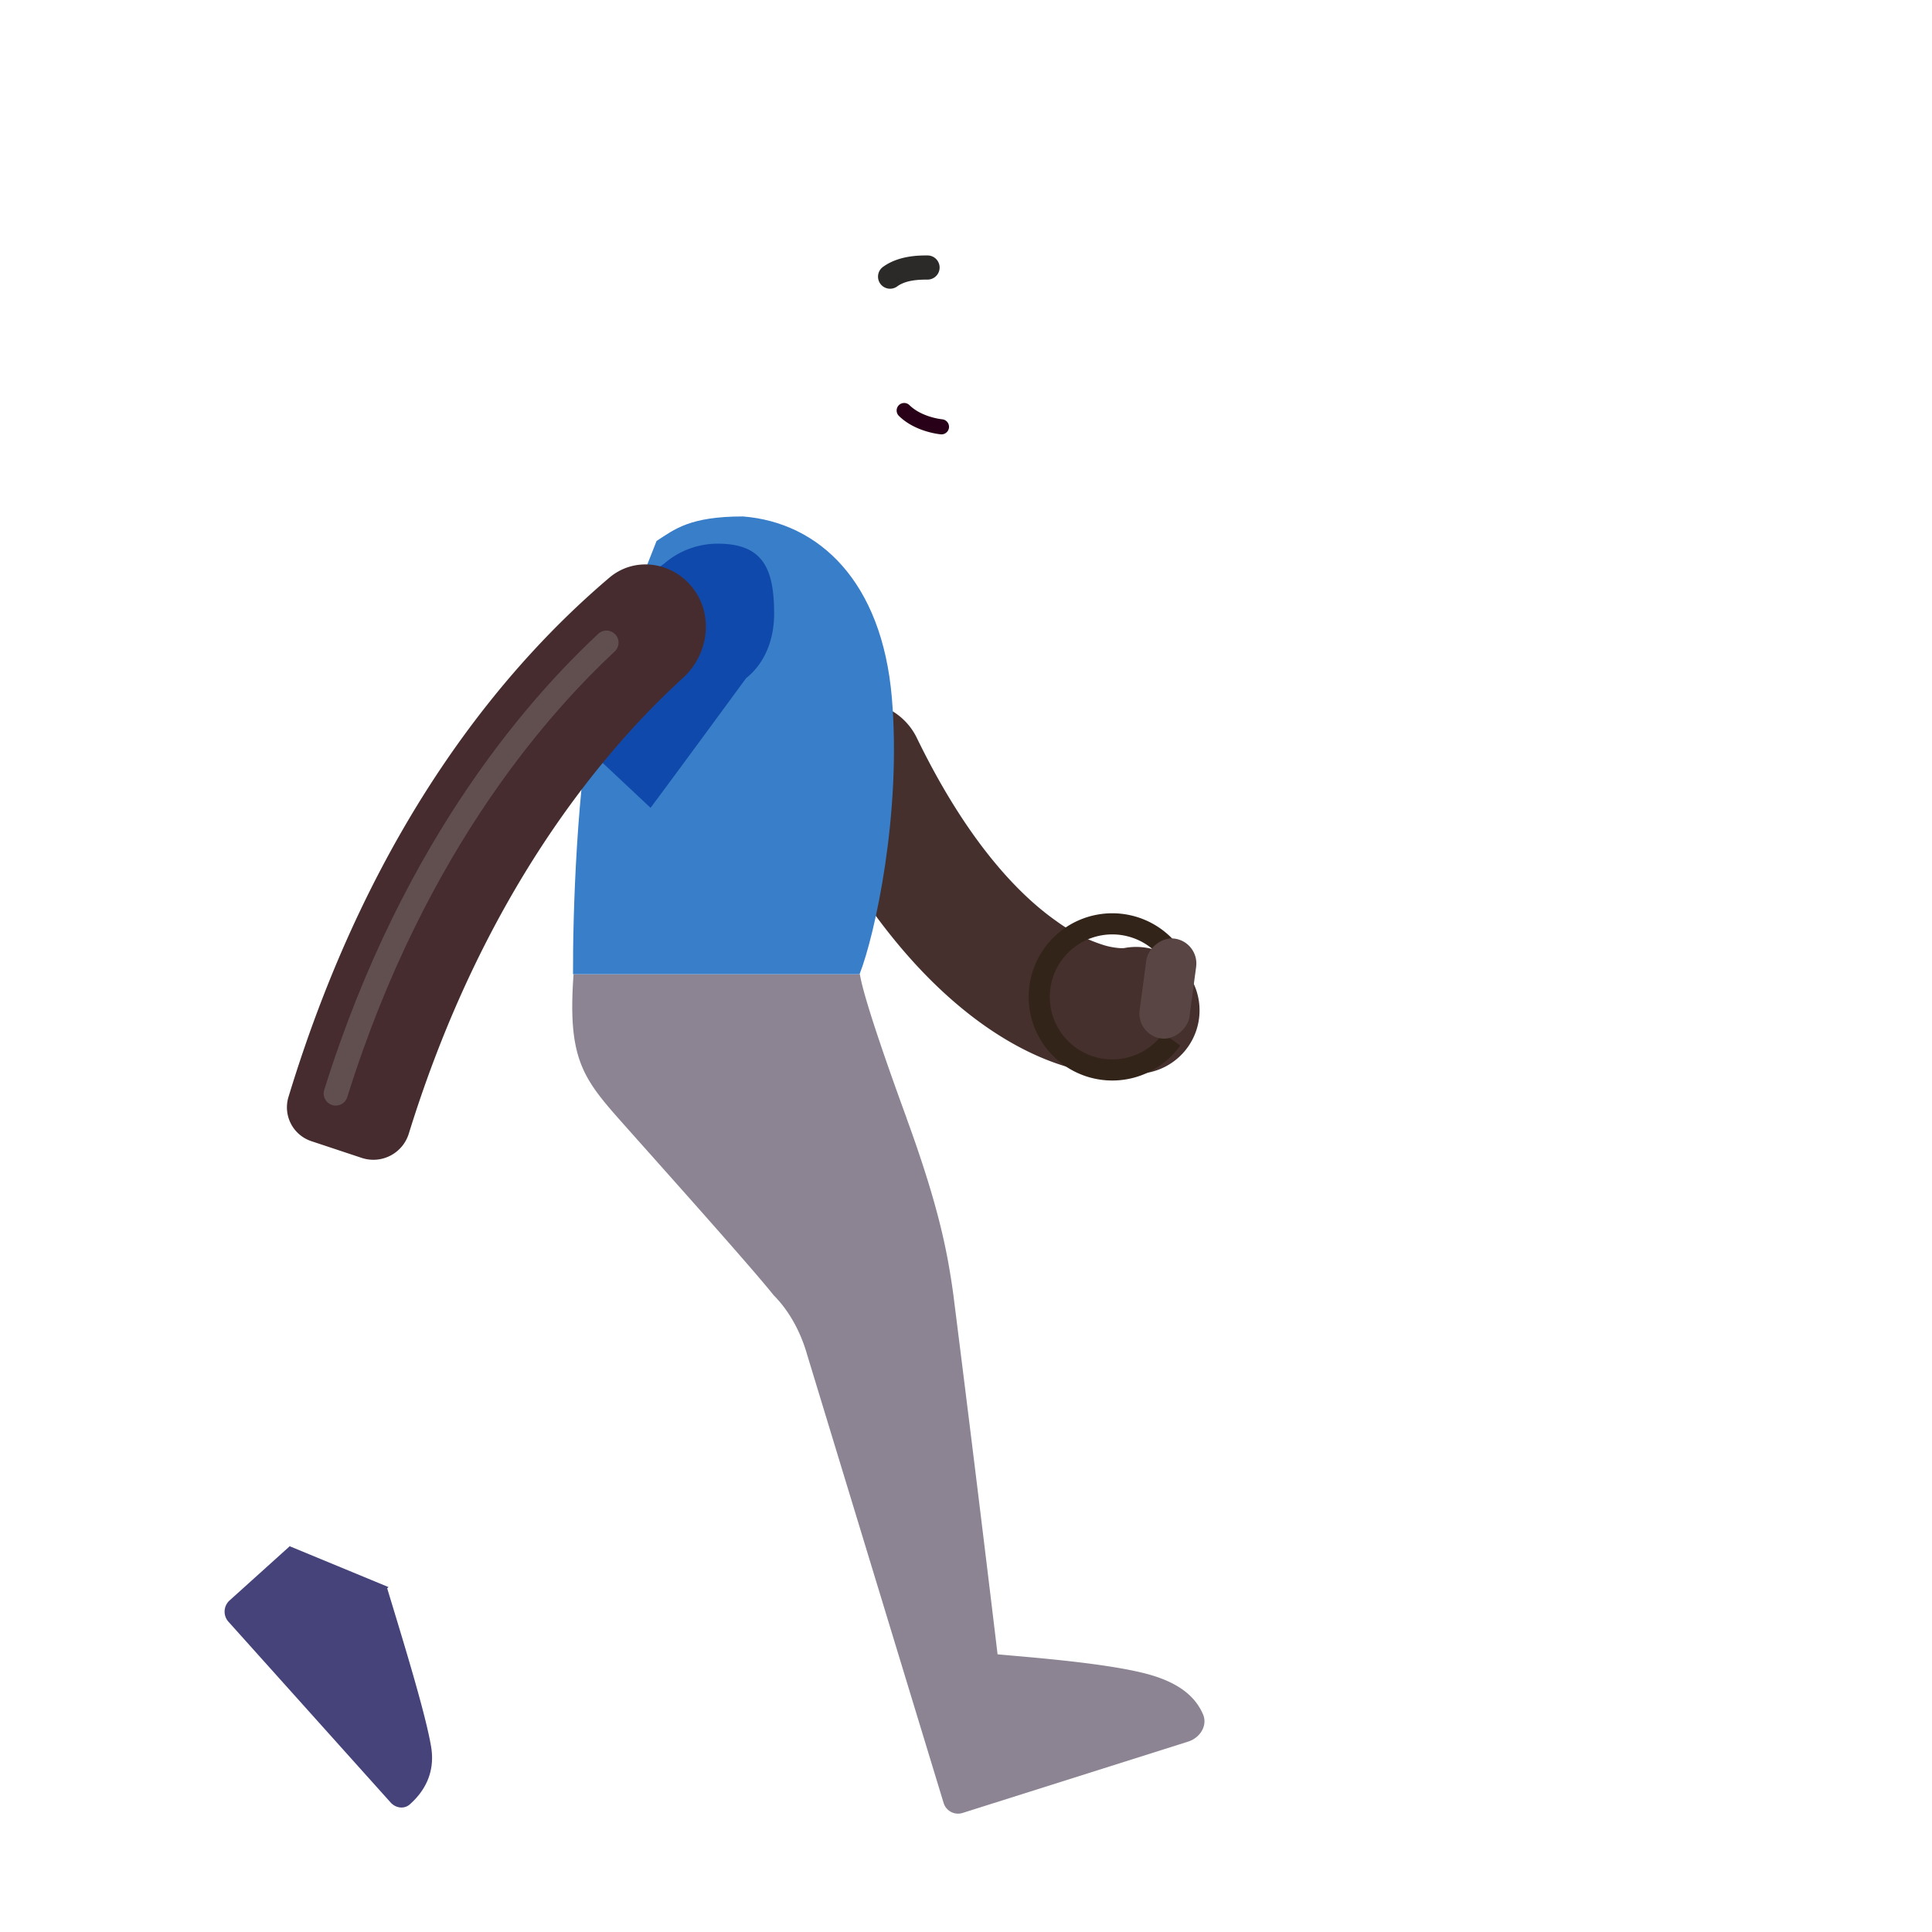 <svg xmlns="http://www.w3.org/2000/svg" width="3em" height="3em" viewBox="0 0 32 32"><g fill="none"><g filter="url(#)"><path fill="#45302D" fill-rule="evenodd" d="M13.781 11.735a1.05 1.05 0 0 0-.485 1.404c1.832 3.77 4.236 4.912 5.72 4.627a1.05 1.05 0 1 0-.396-2.063s-.026.004-.082 0a1.2 1.2 0 0 1-.24-.044a2.7 2.7 0 0 1-.803-.404c-.65-.457-1.494-1.354-2.31-3.034a1.05 1.05 0 0 0-1.404-.486" clip-rule="evenodd"/><path fill="url(#)" fill-rule="evenodd" d="M13.781 11.735a1.05 1.05 0 0 0-.485 1.404c1.832 3.77 4.236 4.912 5.72 4.627a1.05 1.05 0 1 0-.396-2.063s-.026.004-.082 0a1.2 1.2 0 0 1-.24-.044a2.7 2.7 0 0 1-.803-.404c-.65-.457-1.494-1.354-2.31-3.034a1.05 1.05 0 0 0-1.404-.486" clip-rule="evenodd"/><path fill="url(#)" fill-rule="evenodd" d="M13.781 11.735a1.05 1.05 0 0 0-.485 1.404c1.832 3.77 4.236 4.912 5.72 4.627a1.05 1.05 0 1 0-.396-2.063s-.026.004-.082 0a1.2 1.2 0 0 1-.24-.044a2.7 2.7 0 0 1-.803-.404c-.65-.457-1.494-1.354-2.31-3.034a1.05 1.05 0 0 0-1.404-.486" clip-rule="evenodd"/></g><path stroke="#33241A" stroke-width=".35" d="M19.508 15.976a1.21 1.21 0 1 0-.101 1.24"/><g filter="url(#)"><path stroke="url(#)" stroke-width=".1" d="M19.523 16.006a1.211 1.211 0 1 0-.117 1.212"/></g><g filter="url(#)"><path fill="url(#)" fill-rule="evenodd" d="M19.33 17.769a.45.45 0 0 0-.1.629l7.773 10.695a.45.45 0 0 0 .728-.53l-7.773-10.695a.45.45 0 0 0-.629-.1" clip-rule="evenodd"/></g><path fill="url(#)" d="m24.91 26.214l2.093 2.879a.45.45 0 1 0 .728-.53l-2.092-2.878z"/><path fill="url(#)" d="m24.91 26.214l2.093 2.879a.45.45 0 1 0 .728-.53l-2.092-2.878z"/><g filter="url(#)"><circle cx=".84" cy=".84" r=".84" fill="url(#)" transform="matrix(-1 0 0 1 28.383 28.227)"/><circle cx=".84" cy=".84" r=".84" fill="url(#)" transform="matrix(-1 0 0 1 28.383 28.227)"/><circle cx=".84" cy=".84" r=".84" fill="url(#)" transform="matrix(-1 0 0 1 28.383 28.227)"/></g><g filter="url(#)"><path fill="url(#)" d="M18.915 16.001a.2.2 0 0 0-.28-.045l-.817.59a.2.2 0 0 0-.045.28l1.51 2.089a.2.2 0 0 0 .279.045l.817-.59a.2.2 0 0 0 .045-.28z"/><path fill="url(#)" d="M18.915 16.001a.2.2 0 0 0-.28-.045l-.817.59a.2.2 0 0 0-.045.28l1.51 2.089a.2.2 0 0 0 .279.045l.817-.59a.2.2 0 0 0 .045-.28z"/></g><g filter="url(#)"><rect width=".832" height="1.669" fill="#594644" rx=".416" transform="scale(-1 1)rotate(-7.657 106.636 156.243)"/></g><path fill="url(#)" d="M0 0h1.946v3.44H0z" transform="scale(-1 1)rotate(-4.337 81.547 185.783)"/><path fill="url(#)" d="M0 0h1.946v3.44H0z" transform="scale(-1 1)rotate(-4.337 81.547 185.783)"/><path fill="url(#)" d="M0 0h1.946v3.44H0z" transform="scale(-1 1)rotate(-4.337 81.547 185.783)"/><path fill="url(#)" d="M16.363 5.769a1 1 0 0 1-.258-.457h-.18v1.125c.215.136.523.115.614-.09c.078-.176.02-.395-.176-.578"/><g filter="url(#)"><path fill="url(#)" d="M16.14 4.805c-.04-.801-.299-1.187-.421-1.3h-3.732l-.063 3.163c.867 2.122 3.512 2.213 3.907 1.446s.353-2.381.308-3.31"/><path fill="url(#)" d="M16.14 4.805c-.04-.801-.299-1.187-.421-1.3h-3.732l-.063 3.163c.867 2.122 3.512 2.213 3.907 1.446s.353-2.381.308-3.31"/><path fill="url(#)" d="M16.14 4.805c-.04-.801-.299-1.187-.421-1.3h-3.732l-.063 3.163c.867 2.122 3.512 2.213 3.907 1.446s.353-2.381.308-3.31"/><path fill="url(#)" d="M16.14 4.805c-.04-.801-.299-1.187-.421-1.3h-3.732l-.063 3.163c.867 2.122 3.512 2.213 3.907 1.446s.353-2.381.308-3.31"/></g><g filter="url(#)"><path fill="url(#)" d="M15.5 4.052c.656 0 .969-.371 1-.836c0-.656-.501-.796-.695-.816c-.219-.024-.305-.047-.61-.262a.9.9 0 0 0-.91-.098c-.148.07-.476.106-.71.035c-.391-.117-.696-.113-.997.118c-.209.16-.362.16-.613.16c-.344 0-.636.154-.855.32c-.658.497-.582 2.207-.258 3.168c.31.92.777 1.027 1.168.992c.47-.042.59-.398.66-.695c.056-.238.2-.99.265-1.238c.136-.062.432-.086.532-.473c.1-.388.492-.432.758-.406c.161.015.609.03 1.265.03"/><path fill="url(#)" d="M15.5 4.052c.656 0 .969-.371 1-.836c0-.656-.501-.796-.695-.816c-.219-.024-.305-.047-.61-.262a.9.9 0 0 0-.91-.098c-.148.07-.476.106-.71.035c-.391-.117-.696-.113-.997.118c-.209.16-.362.16-.613.16c-.344 0-.636.154-.855.32c-.658.497-.582 2.207-.258 3.168c.31.92.777 1.027 1.168.992c.47-.042.59-.398.66-.695c.056-.238.2-.99.265-1.238c.136-.062.432-.086.532-.473c.1-.388.492-.432.758-.406c.161.015.609.03 1.265.03"/><path fill="url(#)" d="M15.5 4.052c.656 0 .969-.371 1-.836c0-.656-.501-.796-.695-.816c-.219-.024-.305-.047-.61-.262a.9.9 0 0 0-.91-.098c-.148.07-.476.106-.71.035c-.391-.117-.696-.113-.997.118c-.209.16-.362.16-.613.16c-.344 0-.636.154-.855.32c-.658.497-.582 2.207-.258 3.168c.31.92.777 1.027 1.168.992c.47-.042.59-.398.66-.695c.056-.238.2-.99.265-1.238c.136-.062.432-.086.532-.473c.1-.388.492-.432.758-.406c.161.015.609.03 1.265.03"/></g><path fill="url(#)" d="m13.368 6.26l-.2-1.44a.727.727 0 0 0 .2 1.44"/><path fill="url(#)" d="m13.368 6.26l-.2-1.44a.727.727 0 0 0 .2 1.44"/><g filter="url(#)"><path fill="url(#)" d="m8.664 19.901l.89-3.734h1.781c.053.615.152 2.216.29 3.516s-.492 2.03-.766 2.312l-4.445 4.313c.198.661.627 2.025.727 2.625c.077.461-.145.768-.351.952c-.094.083-.235.064-.319-.029l-2.687-2.995a.25.25 0 0 1 .019-.353l.986-.888c1.041-1.364 3.19-4.194 3.453-4.594c.181-.276.39-.916.422-1.125"/><path fill="url(#)" d="m8.664 19.901l.89-3.734h1.781c.053.615.152 2.216.29 3.516s-.492 2.03-.766 2.312l-4.445 4.313c.198.661.627 2.025.727 2.625c.077.461-.145.768-.351.952c-.094.083-.235.064-.319-.029l-2.687-2.995a.25.25 0 0 1 .019-.353l.986-.888c1.041-1.364 3.19-4.194 3.453-4.594c.181-.276.39-.916.422-1.125"/><path fill="url(#)" d="m8.664 19.901l.89-3.734h1.781c.053.615.152 2.216.29 3.516s-.492 2.03-.766 2.312l-4.445 4.313c.198.661.627 2.025.727 2.625c.077.461-.145.768-.351.952c-.094.083-.235.064-.319-.029l-2.687-2.995a.25.25 0 0 1 .019-.353l.986-.888c1.041-1.364 3.19-4.194 3.453-4.594c.181-.276.39-.916.422-1.125"/></g><g filter="url(#)"><path fill="#8C8393" d="M15.016 18.519c-.384-1.051-.717-2.03-.774-2.383H9.5c-.1 1.375.144 1.712.773 2.422c.693.78 2.172 2.43 2.54 2.894c.35.35.5.79.554.98l2.262 7.43a.25.25 0 0 0 .315.166l3.737-1.182c.195-.062.326-.266.244-.453c-.107-.245-.332-.499-.886-.656c-.663-.187-1.943-.284-2.516-.336a941 941 0 0 0-.734-5.968c-.094-.672-.227-1.414-.774-2.914"/><path fill="url(#)" d="M15.016 18.519c-.384-1.051-.717-2.03-.774-2.383H9.5c-.1 1.375.144 1.712.773 2.422c.693.78 2.172 2.43 2.54 2.894c.35.35.5.79.554.98l2.262 7.43a.25.25 0 0 0 .315.166l3.737-1.182c.195-.062.326-.266.244-.453c-.107-.245-.332-.499-.886-.656c-.663-.187-1.943-.284-2.516-.336a941 941 0 0 0-.734-5.968c-.094-.672-.227-1.414-.774-2.914"/><path fill="url(#)" d="M15.016 18.519c-.384-1.051-.717-2.03-.774-2.383H9.5c-.1 1.375.144 1.712.773 2.422c.693.78 2.172 2.43 2.54 2.894c.35.35.5.79.554.98l2.262 7.43a.25.25 0 0 0 .315.166l3.737-1.182c.195-.062.326-.266.244-.453c-.107-.245-.332-.499-.886-.656c-.663-.187-1.943-.284-2.516-.336a941 941 0 0 0-.734-5.968c-.094-.672-.227-1.414-.774-2.914"/><path fill="url(#)" d="M15.016 18.519c-.384-1.051-.717-2.03-.774-2.383H9.5c-.1 1.375.144 1.712.773 2.422c.693.78 2.172 2.43 2.54 2.894c.35.35.5.79.554.98l2.262 7.43a.25.25 0 0 0 .315.166l3.737-1.182c.195-.062.326-.266.244-.453c-.107-.245-.332-.499-.886-.656c-.663-.187-1.943-.284-2.516-.336a941 941 0 0 0-.734-5.968c-.094-.672-.227-1.414-.774-2.914"/><path fill="url(#)" d="M15.016 18.519c-.384-1.051-.717-2.03-.774-2.383H9.5c-.1 1.375.144 1.712.773 2.422c.693.78 2.172 2.43 2.54 2.894c.35.35.5.79.554.98l2.262 7.43a.25.25 0 0 0 .315.166l3.737-1.182c.195-.062.326-.266.244-.453c-.107-.245-.332-.499-.886-.656c-.663-.187-1.943-.284-2.516-.336a941 941 0 0 0-.734-5.968c-.094-.672-.227-1.414-.774-2.914"/><path fill="url(#)" d="M15.016 18.519c-.384-1.051-.717-2.03-.774-2.383H9.5c-.1 1.375.144 1.712.773 2.422c.693.78 2.172 2.43 2.54 2.894c.35.35.5.79.554.98l2.262 7.43a.25.25 0 0 0 .315.166l3.737-1.182c.195-.062.326-.266.244-.453c-.107-.245-.332-.499-.886-.656c-.663-.187-1.943-.284-2.516-.336a941 941 0 0 0-.734-5.968c-.094-.672-.227-1.414-.774-2.914"/></g><path fill="url(#)" d="m15.238 28.577l.391 1.286a.25.25 0 0 0 .315.165l3.737-1.182c.195-.062.326-.266.244-.453c-.107-.244-.332-.499-.886-.656c-.59-.167-1.672-.261-2.306-.317l-.21-.019V27.4z"/><path fill="url(#)" d="m15.238 28.577l.391 1.286a.25.25 0 0 0 .315.165l3.737-1.182c.195-.062.326-.266.244-.453c-.107-.244-.332-.499-.886-.656c-.59-.167-1.672-.261-2.306-.317l-.21-.019V27.4z"/><path fill="url(#)" d="m15.238 28.577l.391 1.286a.25.25 0 0 0 .315.165l3.737-1.182c.195-.062.326-.266.244-.453c-.107-.244-.332-.499-.886-.656c-.59-.167-1.672-.261-2.306-.317l-.21-.019V27.4z"/><path fill="url(#)" d="m15.238 28.577l.391 1.286a.25.25 0 0 0 .315.165l3.737-1.182c.195-.062.326-.266.244-.453c-.107-.244-.332-.499-.886-.656c-.59-.167-1.672-.261-2.306-.317l-.21-.019V27.4z"/><path fill="url(#)" d="m15.238 28.577l.391 1.286a.25.25 0 0 0 .315.165l3.737-1.182c.195-.062.326-.266.244-.453c-.107-.244-.332-.499-.886-.656c-.59-.167-1.672-.261-2.306-.317l-.21-.019V27.4z"/><path fill="#45437A" d="m4.797 25.61l1.638.677l-.022.02l.108.356c.216.712.535 1.763.62 2.27c.076.462-.145.768-.352.952c-.093.084-.234.064-.318-.029l-2.687-2.995a.25.25 0 0 1 .019-.353l.985-.888z"/><path fill="url(#)" d="m4.797 25.61l1.638.677l-.022.02l.108.356c.216.712.535 1.763.62 2.27c.076.462-.145.768-.352.952c-.093.084-.234.064-.318-.029l-2.687-2.995a.25.25 0 0 1 .019-.353l.985-.888z"/><path fill="url(#)" d="m4.797 25.61l1.638.677l-.022.02l.108.356c.216.712.535 1.763.62 2.27c.076.462-.145.768-.352.952c-.093.084-.234.064-.318-.029l-2.687-2.995a.25.25 0 0 1 .019-.353l.985-.888z"/><path fill="url(#)" d="m4.797 25.61l1.638.677l-.022.02l.108.356c.216.712.535 1.763.62 2.27c.076.462-.145.768-.352.952c-.093.084-.234.064-.318-.029l-2.687-2.995a.25.25 0 0 1 .019-.353l.985-.888z"/><path fill="url(#)" d="M14.617 10.456c-.281-.712-.773-1.224-.984-1.39l.039 4.468l1.785-.836c-.277-.523-.488-1.351-.84-2.242"/><path fill="#397EC9" d="M12.308 8.554c-.89 0-1.136.215-1.433.406L9.85 11.558c-.3 1.4-.364 3.635-.359 4.578h4.746c.258-.656.697-2.675.535-4.578c-.164-1.93-1.207-2.903-2.465-3.004"/><path fill="url(#)" d="M12.308 8.554c-.89 0-1.136.215-1.433.406L9.85 11.558c-.3 1.4-.364 3.635-.359 4.578h4.746c.258-.656.697-2.675.535-4.578c-.164-1.93-1.207-2.903-2.465-3.004"/><path fill="url(#)" d="M12.308 8.554c-.89 0-1.136.215-1.433.406L9.85 11.558c-.3 1.4-.364 3.635-.359 4.578h4.746c.258-.656.697-2.675.535-4.578c-.164-1.93-1.207-2.903-2.465-3.004"/><path fill="url(#)" d="M12.308 8.554c-.89 0-1.136.215-1.433.406L9.85 11.558c-.3 1.4-.364 3.635-.359 4.578h4.746c.258-.656.697-2.675.535-4.578c-.164-1.93-1.207-2.903-2.465-3.004"/><path fill="url(#)" d="M12.308 8.554c-.89 0-1.136.215-1.433.406L9.85 11.558c-.3 1.4-.364 3.635-.359 4.578h4.746c.258-.656.697-2.675.535-4.578c-.164-1.93-1.207-2.903-2.465-3.004"/><path fill="url(#)" d="M12.308 8.554c-.89 0-1.136.215-1.433.406L9.85 11.558c-.3 1.4-.364 3.635-.359 4.578h4.746c.258-.656.697-2.675.535-4.578c-.164-1.93-1.207-2.903-2.465-3.004"/><circle cx=".551" cy=".551" r=".551" fill="url(#)" transform="matrix(-1 0 0 1 7.453 17.433)"/><g filter="url(#)"><path fill="#1049AC" d="M12.36 11.231c.31-.248.462-.638.462-1.066c0-.749-.185-1.16-.934-1.16a1.35 1.35 0 0 0-.883.327c-.95.691-1.789 1.59-2.27 2.134l2.04 1.914c.287-.383 1.069-1.446 1.584-2.149"/></g><g filter="url(#)"><path fill="#462C2F" fill-rule="evenodd" d="M5.996 19.18a.614.614 0 0 0 .776-.407c1.215-3.922 3.165-6.29 4.541-7.545c.438-.4.516-1.082.128-1.53c-.346-.402-.944-.473-1.348-.13c-1.626 1.38-3.91 3.976-5.316 8.605a.59.59 0 0 0 .382.729z" clip-rule="evenodd"/></g><g filter="url(#)"><path stroke="#604F4E" stroke-linecap="round" stroke-width=".4" d="M10.045 10.644c-.968.906-3.156 3.218-4.484 7.468"/></g><g filter="url(#)"><path fill="url(#)" d="M12.444 11.16a1.355 1.355 0 1 0-1.729-2.088c-.95.691-1.79 1.591-2.27 2.134l2.04 1.914c.307-.32 1.381-1.392 1.959-1.96"/><path fill="url(#)" d="M12.444 11.16a1.355 1.355 0 1 0-1.729-2.088c-.95.691-1.79 1.591-2.27 2.134l2.04 1.914c.307-.32 1.381-1.392 1.959-1.96"/><path fill="url(#)" d="M12.444 11.16a1.355 1.355 0 1 0-1.729-2.088c-.95.691-1.79 1.591-2.27 2.134l2.04 1.914c.307-.32 1.381-1.392 1.959-1.96"/></g><path fill="url(#)" d="M12.444 11.16a1.355 1.355 0 1 0-1.729-2.088c-.95.691-1.79 1.591-2.27 2.134l2.04 1.914c.307-.32 1.381-1.392 1.959-1.96"/><path fill="#280017" fill-rule="evenodd" d="M14.887 6.712a.125.125 0 0 0 .002.177c.238.234.582.293.692.305a.125.125 0 0 0 .025-.249c-.093-.01-.366-.062-.542-.234a.125.125 0 0 0-.177.001" clip-rule="evenodd"/><path fill="#fff" d="M15.633 5.599h-.989c0-.392.222-.71.495-.71s.494.318.494.71"/><path fill="url(#)" d="M15.027 5.599v-.004c0-.32.138-.58.307-.58c.17 0 .306.26.306.58v.004z"/><path fill="url(#)" d="m15.223 5.599l-.004-.073c0-.185.078-.336.175-.336c.098 0 .176.15.176.336l-.004.073z"/><ellipse cx=".064" cy=".088" fill="url(#)" rx=".064" ry=".088" transform="scale(-1 1)rotate(24.61 -19.523 -32.915)"/><g filter="url(#)"><path fill="url(#)" d="m14.633 21.136l1.343 6.5l-.359.312l-1.469-6.531l-3.015-3.875l.703-.484z"/></g><g filter="url(#)"><path fill="url(#)" d="m8.804 21.083l-3.476 4.428l.514.2l3.485-3.709a3 3 0 0 0 .76-1.493l.191-1l-.752-.773l-.543 1.993a1 1 0 0 1-.179.354"/></g><g filter="url(#)"><path fill="#2C2929" fill-rule="evenodd" d="M14.863 4.742c.147-.106.363-.111.5-.111a.2.2 0 1 0 0-.4h-.009c-.128 0-.464 0-.724.186a.2.2 0 1 0 .233.325" clip-rule="evenodd"/></g><defs><radialGradient id="" cx="0" cy="0" r="1" gradientTransform="matrix(2.344 2.75 -.609 .519 15.457 12.5)" gradientUnits="userSpaceOnUse"><stop stop-color="#5C4844"/><stop offset="1" stop-color="#5C4844" stop-opacity="0"/></radialGradient><radialGradient id="" cx="0" cy="0" r="1" gradientTransform="rotate(176.424 9.287 8.438)scale(1.503 1.625)" gradientUnits="userSpaceOnUse"><stop stop-color="#453837"/><stop offset="1" stop-color="#453837" stop-opacity="0"/></radialGradient><radialGradient id="" cx="0" cy="0" r="1" gradientTransform="matrix(0 1.57 -1.461 0 .84 .234)" gradientUnits="userSpaceOnUse"><stop offset=".238" stop-color="#D8CBDD"/><stop offset="1" stop-color="#CCAAE9"/></radialGradient><radialGradient id="" cx="0" cy="0" r="1" gradientTransform="rotate(-14.821 2.856 -4.348)scale(.489)" gradientUnits="userSpaceOnUse"><stop stop-color="#E9D9F5"/><stop offset="1" stop-color="#E9D9F5" stop-opacity="0"/></radialGradient><radialGradient id="" cx="0" cy="0" r="1" gradientTransform="matrix(.504 0 0 .669 0 .727)" gradientUnits="userSpaceOnUse"><stop stop-color="#E4D4EA"/><stop offset="1" stop-color="#E4D4EA" stop-opacity="0"/></radialGradient><radialGradient id="" cx="0" cy="0" r="1" gradientTransform="matrix(-.052 -2.213 1.599 -.037 1.708 2.01)" gradientUnits="userSpaceOnUse"><stop offset=".116" stop-color="#564341"/><stop offset="1" stop-color="#3D2323"/></radialGradient><radialGradient id="" cx="0" cy="0" r="1" gradientTransform="matrix(-.536 .664 -.9 -.726 2.062 .438)" gradientUnits="userSpaceOnUse"><stop stop-color="#271213"/><stop offset="1" stop-color="#57423F" stop-opacity="0"/></radialGradient><radialGradient id="" cx="0" cy="0" r="1" gradientTransform="matrix(.011 -.869 .24 .003 .214 2.413)" gradientUnits="userSpaceOnUse"><stop stop-color="#614E4A"/><stop offset="1" stop-color="#614E4A" stop-opacity="0"/></radialGradient><radialGradient id="" cx="0" cy="0" r="1" gradientTransform="rotate(151.587 7.542 5.211)scale(.542 .765)" gradientUnits="userSpaceOnUse"><stop offset=".101" stop-color="#68534F"/><stop offset=".684" stop-color="#41212E"/></radialGradient><radialGradient id="" cx="0" cy="0" r="1" gradientTransform="matrix(.844 -.047 .057 1.029 12.992 5.503)" gradientUnits="userSpaceOnUse"><stop offset=".156" stop-color="#34191A"/><stop offset="1" stop-color="#34191A" stop-opacity="0"/></radialGradient><radialGradient id="" cx="0" cy="0" r="1" gradientTransform="matrix(0 -5.188 1.406 0 15.889 6.69)" gradientUnits="userSpaceOnUse"><stop offset=".163" stop-color="#614C49"/><stop offset="1" stop-color="#614C49" stop-opacity="0"/></radialGradient><radialGradient id="" cx="0" cy="0" r="1" gradientTransform="matrix(0 .391 -.609 0 15.06 5.55)" gradientUnits="userSpaceOnUse"><stop offset=".155" stop-color="#472F2C"/><stop offset="1" stop-color="#472F2C" stop-opacity="0"/></radialGradient><radialGradient id="" cx="0" cy="0" r="1" gradientTransform="matrix(3.438 3.125 -3.544 3.898 11.117 2.841)" gradientUnits="userSpaceOnUse"><stop offset=".363" stop-color="#251A23"/><stop offset="1" stop-color="#1D0D23"/></radialGradient><radialGradient id="" cx="0" cy="0" r="1" gradientTransform="matrix(-.395 2.683 -1.185 -.174 11.224 3.59)" gradientUnits="userSpaceOnUse"><stop offset=".106" stop-color="#464143"/><stop offset="1" stop-color="#464143" stop-opacity="0"/></radialGradient><radialGradient id="" cx="0" cy="0" r="1" gradientTransform="matrix(-1.5 -.094 .184 -2.944 16.414 3.456)" gradientUnits="userSpaceOnUse"><stop offset=".218" stop-color="#544B49"/><stop offset="1" stop-color="#544B49" stop-opacity="0"/></radialGradient><radialGradient id="" cx="0" cy="0" r="1" gradientTransform="rotate(-163.812 6.991 1.753)scale(.757 .369)" gradientUnits="userSpaceOnUse"><stop offset=".17" stop-color="#635251"/><stop offset="1" stop-color="#482C2E"/></radialGradient><radialGradient id="" cx="0" cy="0" r="1" gradientTransform="matrix(-2.454 2.94 -5.967 -4.98 10.88 17.98)" gradientUnits="userSpaceOnUse"><stop offset=".434" stop-color="#887E8B"/><stop offset="1" stop-color="#887E8B" stop-opacity="0"/></radialGradient><radialGradient id="" cx="0" cy="0" r="1" gradientTransform="rotate(143.616 2.476 11.337)scale(1.106 6.644)" gradientUnits="userSpaceOnUse"><stop offset=".043" stop-color="#695C75"/><stop offset="1" stop-color="#695C75" stop-opacity="0"/></radialGradient><radialGradient id="" cx="0" cy="0" r="1" gradientTransform="rotate(-122.302 11.728 7.12)scale(6.082 1.602)" gradientUnits="userSpaceOnUse"><stop offset=".07" stop-color="#897998"/><stop offset="1" stop-color="#897998" stop-opacity="0"/></radialGradient><radialGradient id="" cx="0" cy="0" r="1" gradientTransform="matrix(0 1.422 -1.386 0 11.164 16.136)" gradientUnits="userSpaceOnUse"><stop stop-color="#99919A"/><stop offset="1" stop-color="#8C8393" stop-opacity="0"/></radialGradient><radialGradient id="" cx="0" cy="0" r="1" gradientTransform="matrix(-.141 -.18 .646 -.505 15.86 28.05)" gradientUnits="userSpaceOnUse"><stop stop-color="#A19DA6"/><stop offset="1" stop-color="#A19DA6" stop-opacity="0"/></radialGradient><radialGradient id="" cx="0" cy="0" r="1" gradientTransform="matrix(-6.375 -1.812 4.675 -16.442 15.539 19.183)" gradientUnits="userSpaceOnUse"><stop offset=".802" stop-color="#8C8388" stop-opacity="0"/><stop offset="1" stop-color="#8C8388"/></radialGradient><radialGradient id="" cx="0" cy="0" r="1" gradientTransform="matrix(.094 -1.531 2.456 .15 16.992 29.402)" gradientUnits="userSpaceOnUse"><stop stop-color="#4A4B75"/><stop offset="1" stop-color="#47456F"/></radialGradient><radialGradient id="" cx="0" cy="0" r="1" gradientTransform="matrix(-1.062 -.219 .151 -.735 20.101 28.464)" gradientUnits="userSpaceOnUse"><stop stop-color="#63617E"/><stop offset="1" stop-color="#63617E" stop-opacity="0"/></radialGradient><radialGradient id="" cx="0" cy="0" r="1" gradientTransform="matrix(-.594 -1.719 .848 -.293 16.086 29.698)" gradientUnits="userSpaceOnUse"><stop offset=".08" stop-color="#515279"/><stop offset="1" stop-color="#515279" stop-opacity="0"/></radialGradient><radialGradient id="" cx="0" cy="0" r="1" gradientTransform="rotate(-47.125 33.02 8.996)scale(1.998 1.105)" gradientUnits="userSpaceOnUse"><stop stop-color="#60618D"/><stop offset="1" stop-color="#46437B" stop-opacity="0"/></radialGradient><radialGradient id="" cx="0" cy="0" r="1" gradientTransform="matrix(1.562 -.547 .763 2.18 11.961 9.669)" gradientUnits="userSpaceOnUse"><stop offset=".266" stop-color="#3D98C9"/><stop offset="1" stop-color="#3D98C9" stop-opacity="0"/></radialGradient><radialGradient id="" cx="0" cy="0" r="1" gradientTransform="rotate(-88.915 13.856 2.326)scale(4.952 1.34)" gradientUnits="userSpaceOnUse"><stop stop-color="#407BBE"/><stop offset="1" stop-color="#407BBE" stop-opacity="0"/></radialGradient><radialGradient id="" cx="0" cy="0" r="1" gradientTransform="matrix(-3.652 0 0 -15.688 13.144 14.247)" gradientUnits="userSpaceOnUse"><stop offset=".436" stop-color="#4475A6" stop-opacity="0"/><stop offset="1" stop-color="#4475A6"/></radialGradient><radialGradient id="" cx="0" cy="0" r="1" gradientTransform="matrix(4.781 .781 -1.791 10.961 9.769 15.06)" gradientUnits="userSpaceOnUse"><stop offset=".781" stop-color="#588FC4" stop-opacity="0"/><stop offset=".931" stop-color="#588FC4"/></radialGradient><radialGradient id="" cx="0" cy="0" r="1" gradientTransform="rotate(90 .008 .406)scale(.906)" gradientUnits="userSpaceOnUse"><stop offset=".256" stop-color="#4B3838"/><stop offset="1" stop-color="#3D1F32"/></radialGradient><radialGradient id="" cx="0" cy="0" r="1" gradientTransform="matrix(-1.091 .203 -.421 -2.258 12.953 10.294)" gradientUnits="userSpaceOnUse"><stop offset=".12" stop-color="#5696DC"/><stop offset="1" stop-color="#5696DC" stop-opacity="0"/></radialGradient><radialGradient id="" cx="0" cy="0" r="1" gradientTransform="matrix(2.156 -2.312 .887 .827 8.867 11.638)" gradientUnits="userSpaceOnUse"><stop stop-color="#4D95E1"/><stop offset="1" stop-color="#4D95E1" stop-opacity="0"/></radialGradient><radialGradient id="" cx="0" cy="0" r="1" gradientTransform="rotate(112.307 3.212 8.493)scale(1.235 2.753)" gradientUnits="userSpaceOnUse"><stop offset=".126" stop-color="#5B789D"/><stop offset="1" stop-color="#4080BE" stop-opacity="0"/></radialGradient><radialGradient id="" cx="0" cy="0" r="1" gradientTransform="matrix(-.273 0 0 -.531 15.355 5.577)" gradientUnits="userSpaceOnUse"><stop offset=".895" stop-color="#916A62"/><stop offset="1" stop-color="#824D44"/></radialGradient><radialGradient id="" cx="0" cy="0" r="1" gradientTransform="matrix(-.25 0 0 -.541 15.523 5.599)" gradientUnits="userSpaceOnUse"><stop stop-color="#666361"/><stop offset=".813" stop-color="#565352"/></radialGradient><linearGradient id="" x1="17.668" x2="19.551" y1="15.523" y2="17.563" gradientUnits="userSpaceOnUse"><stop stop-color="#443D44"/><stop offset="1" stop-color="#443D44" stop-opacity="0"/></linearGradient><linearGradient id="" x1="23.113" x2="21.863" y1="21.813" y2="22.75" gradientUnits="userSpaceOnUse"><stop stop-color="#D4C6DC"/><stop offset="1" stop-color="#CDB4E3"/></linearGradient><linearGradient id="" x1="26.777" x2="25.043" y1="28.656" y2="26.312" gradientUnits="userSpaceOnUse"><stop stop-color="#E82B8E"/><stop offset="1" stop-color="#F3386A"/></linearGradient><linearGradient id="" x1="26.723" x2="26.364" y1="27.094" y2="27.344" gradientUnits="userSpaceOnUse"><stop stop-color="#F35886"/><stop offset="1" stop-color="#F35886" stop-opacity="0"/></linearGradient><linearGradient id="" x1="18.254" x2="20.004" y1="16.359" y2="18.656" gradientUnits="userSpaceOnUse"><stop stop-color="#4D3B5C"/><stop offset="1" stop-color="#3F3647"/></linearGradient><linearGradient id="" x1="18.144" x2="18.668" y1="16.422" y2="17.188" gradientUnits="userSpaceOnUse"><stop offset=".098" stop-color="#62516B"/><stop offset="1" stop-color="#483A55" stop-opacity="0"/></linearGradient><linearGradient id="" x1="13.305" x2="16.167" y1="6.245" y2="6.417" gradientUnits="userSpaceOnUse"><stop stop-color="#432B2F"/><stop offset="1" stop-color="#48302F"/></linearGradient><linearGradient id="" x1="13.252" x2="13.139" y1="5.452" y2="5.468" gradientUnits="userSpaceOnUse"><stop stop-color="#48302C"/><stop offset="1" stop-color="#48302C" stop-opacity="0"/></linearGradient><linearGradient id="" x1="9.859" x2="7.631" y1="22.839" y2="20.895" gradientUnits="userSpaceOnUse"><stop offset=".211" stop-color="#8B8290"/><stop offset="1" stop-color="#9F9C9F"/></linearGradient><linearGradient id="" x1="12.086" x2="12.086" y1="16.026" y2="16.37" gradientUnits="userSpaceOnUse"><stop offset=".136" stop-color="#817076"/><stop offset="1" stop-color="#817076" stop-opacity="0"/></linearGradient><linearGradient id="" x1="17.555" x2="17.469" y1="29.573" y2="29.261" gradientUnits="userSpaceOnUse"><stop stop-color="#282955"/><stop offset="1" stop-color="#282955" stop-opacity="0"/></linearGradient><linearGradient id="" x1="15.586" x2="16.164" y1="29.948" y2="29.73" gradientUnits="userSpaceOnUse"><stop offset=".064" stop-color="#444571"/><stop offset="1" stop-color="#444571" stop-opacity="0"/></linearGradient><linearGradient id="" x1="6.976" x2="6.383" y1="27.933" y2="28.105" gradientUnits="userSpaceOnUse"><stop stop-color="#5A577E"/><stop offset="1" stop-color="#5A577E" stop-opacity="0"/></linearGradient><linearGradient id="" x1="4.851" x2="5.031" y1="28.007" y2="27.859" gradientUnits="userSpaceOnUse"><stop stop-color="#492D85"/><stop offset="0" stop-color="#443A80"/><stop offset="1" stop-color="#46437B" stop-opacity="0"/></linearGradient><linearGradient id="" x1="14.492" x2="15.078" y1="12.833" y2="12.122" gradientUnits="userSpaceOnUse"><stop stop-color="#3981CA"/><stop offset="1" stop-color="#4E98D7"/></linearGradient><linearGradient id="" x1="11.774" x2="11.774" y1="16.169" y2="15.989" gradientUnits="userSpaceOnUse"><stop stop-color="#445B8B"/><stop offset="1" stop-color="#417AB5" stop-opacity="0"/></linearGradient><linearGradient id="" x1="11.101" x2="9.992" y1="9.073" y2="12.526" gradientUnits="userSpaceOnUse"><stop offset=".118" stop-color="#2E83D0"/><stop offset="1" stop-color="#3384E0"/></linearGradient><linearGradient id="" x1="-.007" x2=".179" y1=".05" y2=".11" gradientUnits="userSpaceOnUse"><stop stop-color="#fff"/><stop offset="1" stop-color="#fff" stop-opacity="0"/></linearGradient><linearGradient id="" x1="15.758" x2="11.133" y1="27.37" y2="17.23" gradientUnits="userSpaceOnUse"><stop stop-color="#94899E"/><stop offset="1" stop-color="#94899E" stop-opacity="0"/></linearGradient><linearGradient id="" x1="5.613" x2="9.924" y1="25.279" y2="19.907" gradientUnits="userSpaceOnUse"><stop stop-color="#A39FA7"/><stop offset="1" stop-color="#A39FA7" stop-opacity="0"/></linearGradient><filter id="" width="7.179" height="6.928" x="12.69" y="10.879" color-interpolation-filters="sRGB" filterUnits="userSpaceOnUse"><feFlood flood-opacity="0" result="BackgroundImageFix"/><feBlend in="SourceGraphic" in2="BackgroundImageFix" result="shape"/><feColorMatrix in="SourceAlpha" result="hardAlpha" values="0 0 0 0 0 0 0 0 0 0 0 0 0 0 0 0 0 0 127 0"/><feOffset dx="-.5" dy="-.75"/><feGaussianBlur stdDeviation=".5"/><feComposite in2="hardAlpha" k2="-1" k3="1" operator="arithmetic"/><feColorMatrix values="0 0 0 0 0.224 0 0 0 0 0.122 0 0 0 0 0.165 0 0 0 1 0"/><feBlend in2="shape" result="effect1_innerShadow_2_3030"/></filter><filter id="" width="2.607" height="2.722" x="17.061" y="15.151" color-interpolation-filters="sRGB" filterUnits="userSpaceOnUse"><feFlood flood-opacity="0" result="BackgroundImageFix"/><feBlend in="SourceGraphic" in2="BackgroundImageFix" result="shape"/><feGaussianBlur result="effect1_foregroundBlur_2_3030" stdDeviation=".05"/></filter><filter id="" width="8.674" height="11.796" x="19.144" y="17.483" color-interpolation-filters="sRGB" filterUnits="userSpaceOnUse"><feFlood flood-opacity="0" result="BackgroundImageFix"/><feBlend in="SourceGraphic" in2="BackgroundImageFix" result="shape"/><feColorMatrix in="SourceAlpha" result="hardAlpha" values="0 0 0 0 0 0 0 0 0 0 0 0 0 0 0 0 0 0 127 0"/><feOffset dy="-.2"/><feGaussianBlur stdDeviation=".2"/><feComposite in2="hardAlpha" k2="-1" k3="1" operator="arithmetic"/><feColorMatrix values="0 0 0 0 0.741 0 0 0 0 0.647 0 0 0 0 0.812 0 0 0 1 0"/><feBlend in2="shape" result="effect1_innerShadow_2_3030"/></filter><filter id="" width="1.68" height="1.68" x="26.703" y="28.227" color-interpolation-filters="sRGB" filterUnits="userSpaceOnUse"><feFlood flood-opacity="0" result="BackgroundImageFix"/><feBlend in="SourceGraphic" in2="BackgroundImageFix" result="shape"/><feColorMatrix in="SourceAlpha" result="hardAlpha" values="0 0 0 0 0 0 0 0 0 0 0 0 0 0 0 0 0 0 127 0"/><feOffset/><feGaussianBlur stdDeviation=".1"/><feComposite in2="hardAlpha" k2="-1" k3="1" operator="arithmetic"/><feColorMatrix values="0 0 0 0 0.835 0 0 0 0 0.82 0 0 0 0 0.835 0 0 0 1 0"/><feBlend in2="shape" result="effect1_innerShadow_2_3030"/></filter><filter id="" width="2.726" height="3.079" x="17.736" y="15.918" color-interpolation-filters="sRGB" filterUnits="userSpaceOnUse"><feFlood flood-opacity="0" result="BackgroundImageFix"/><feBlend in="SourceGraphic" in2="BackgroundImageFix" result="shape"/><feColorMatrix in="SourceAlpha" result="hardAlpha" values="0 0 0 0 0 0 0 0 0 0 0 0 0 0 0 0 0 0 127 0"/><feOffset/><feGaussianBlur stdDeviation=".25"/><feComposite in2="hardAlpha" k2="-1" k3="1" operator="arithmetic"/><feColorMatrix values="0 0 0 0 0.212 0 0 0 0 0.133 0 0 0 0 0.275 0 0 0 1 0"/><feBlend in2="shape" result="effect1_innerShadow_2_3030"/></filter><filter id="" width="1.093" height="1.661" x="18.724" y="15.543" color-interpolation-filters="sRGB" filterUnits="userSpaceOnUse"><feFlood flood-opacity="0" result="BackgroundImageFix"/><feBlend in="SourceGraphic" in2="BackgroundImageFix" result="shape"/><feColorMatrix in="SourceAlpha" result="hardAlpha" values="0 0 0 0 0 0 0 0 0 0 0 0 0 0 0 0 0 0 127 0"/><feOffset dx="-.15"/><feGaussianBlur stdDeviation=".25"/><feComposite in2="hardAlpha" k2="-1" k3="1" operator="arithmetic"/><feColorMatrix values="0 0 0 0 0.286 0 0 0 0 0.169 0 0 0 0 0.161 0 0 0 1 0"/><feBlend in2="shape" result="effect1_innerShadow_2_3030"/></filter><filter id="" width="4.443" height="5.249" x="11.724" y="3.305" color-interpolation-filters="sRGB" filterUnits="userSpaceOnUse"><feFlood flood-opacity="0" result="BackgroundImageFix"/><feBlend in="SourceGraphic" in2="BackgroundImageFix" result="shape"/><feColorMatrix in="SourceAlpha" result="hardAlpha" values="0 0 0 0 0 0 0 0 0 0 0 0 0 0 0 0 0 0 127 0"/><feOffset dx="-.2" dy="-.2"/><feGaussianBlur stdDeviation=".5"/><feComposite in2="hardAlpha" k2="-1" k3="1" operator="arithmetic"/><feColorMatrix values="0 0 0 0 0.322 0 0 0 0 0.239 0 0 0 0 0.294 0 0 0 1 0"/><feBlend in2="shape" result="effect1_innerShadow_2_3030"/></filter><filter id="" width="6.391" height="5.479" x="10.309" y="1.66" color-interpolation-filters="sRGB" filterUnits="userSpaceOnUse"><feFlood flood-opacity="0" result="BackgroundImageFix"/><feBlend in="SourceGraphic" in2="BackgroundImageFix" result="shape"/><feColorMatrix in="SourceAlpha" result="hardAlpha" values="0 0 0 0 0 0 0 0 0 0 0 0 0 0 0 0 0 0 127 0"/><feOffset dx="-.3" dy=".3"/><feGaussianBlur stdDeviation=".3"/><feComposite in2="hardAlpha" k2="-1" k3="1" operator="arithmetic"/><feColorMatrix values="0 0 0 0 0.282 0 0 0 0 0.263 0 0 0 0 0.271 0 0 0 1 0"/><feBlend in2="shape" result="effect1_innerShadow_2_3030"/><feColorMatrix in="SourceAlpha" result="hardAlpha" values="0 0 0 0 0 0 0 0 0 0 0 0 0 0 0 0 0 0 127 0"/><feOffset dx=".2" dy="-.3"/><feGaussianBlur stdDeviation=".375"/><feComposite in2="hardAlpha" k2="-1" k3="1" operator="arithmetic"/><feColorMatrix values="0 0 0 0 0.098 0 0 0 0 0.055 0 0 0 0 0.071 0 0 0 1 0"/><feBlend in2="effect1_innerShadow_2_3030" result="effect2_innerShadow_2_3030"/></filter><filter id="" width="8.674" height="14.771" x="3.72" y="15.417" color-interpolation-filters="sRGB" filterUnits="userSpaceOnUse"><feFlood flood-opacity="0" result="BackgroundImageFix"/><feBlend in="SourceGraphic" in2="BackgroundImageFix" result="shape"/><feColorMatrix in="SourceAlpha" result="hardAlpha" values="0 0 0 0 0 0 0 0 0 0 0 0 0 0 0 0 0 0 127 0"/><feOffset dx=".75" dy="-.75"/><feGaussianBlur stdDeviation=".5"/><feComposite in2="hardAlpha" k2="-1" k3="1" operator="arithmetic"/><feColorMatrix values="0 0 0 0 0.439 0 0 0 0 0.388 0 0 0 0 0.486 0 0 0 1 0"/><feBlend in2="shape" result="effect1_innerShadow_2_3030"/><feColorMatrix in="SourceAlpha" result="hardAlpha" values="0 0 0 0 0 0 0 0 0 0 0 0 0 0 0 0 0 0 127 0"/><feOffset dy="-.5"/><feGaussianBlur stdDeviation=".375"/><feComposite in2="hardAlpha" k2="-1" k3="1" operator="arithmetic"/><feColorMatrix values="0 0 0 0 0.537 0 0 0 0 0.424 0 0 0 0 0.635 0 0 0 1 0"/><feBlend in2="effect1_innerShadow_2_3030" result="effect2_innerShadow_2_3030"/><feColorMatrix in="SourceAlpha" result="hardAlpha" values="0 0 0 0 0 0 0 0 0 0 0 0 0 0 0 0 0 0 127 0"/><feOffset dx=".25" dy=".25"/><feGaussianBlur stdDeviation=".375"/><feComposite in2="hardAlpha" k2="-1" k3="1" operator="arithmetic"/><feColorMatrix values="0 0 0 0 0.529 0 0 0 0 0.49 0 0 0 0 0.537 0 0 0 1 0"/><feBlend in2="effect2_innerShadow_2_3030" result="effect3_innerShadow_2_3030"/></filter><filter id="" width="10.972" height="14.104" x="9.478" y="15.936" color-interpolation-filters="sRGB" filterUnits="userSpaceOnUse"><feFlood flood-opacity="0" result="BackgroundImageFix"/><feBlend in="SourceGraphic" in2="BackgroundImageFix" result="shape"/><feColorMatrix in="SourceAlpha" result="hardAlpha" values="0 0 0 0 0 0 0 0 0 0 0 0 0 0 0 0 0 0 127 0"/><feOffset dx=".5" dy="-.2"/><feGaussianBlur stdDeviation=".25"/><feComposite in2="hardAlpha" k2="-1" k3="1" operator="arithmetic"/><feColorMatrix values="0 0 0 0 0.62 0 0 0 0 0.592 0 0 0 0 0.612 0 0 0 1 0"/><feBlend in2="shape" result="effect1_innerShadow_2_3030"/></filter><filter id="" width="5.586" height="5.875" x="7.986" y="8.255" color-interpolation-filters="sRGB" filterUnits="userSpaceOnUse"><feFlood flood-opacity="0" result="BackgroundImageFix"/><feBlend in="SourceGraphic" in2="BackgroundImageFix" result="shape"/><feGaussianBlur result="effect1_foregroundBlur_2_3030" stdDeviation=".375"/></filter><filter id="" width="7.59" height="10.511" x="4.352" y="9.099" color-interpolation-filters="sRGB" filterUnits="userSpaceOnUse"><feFlood flood-opacity="0" result="BackgroundImageFix"/><feBlend in="SourceGraphic" in2="BackgroundImageFix" result="shape"/><feColorMatrix in="SourceAlpha" result="hardAlpha" values="0 0 0 0 0 0 0 0 0 0 0 0 0 0 0 0 0 0 127 0"/><feOffset dx=".25" dy="-.25"/><feGaussianBlur stdDeviation=".4"/><feComposite in2="hardAlpha" k2="-1" k3="1" operator="arithmetic"/><feColorMatrix values="0 0 0 0 0.267 0 0 0 0 0.157 0 0 0 0 0.231 0 0 0 1 0"/><feBlend in2="shape" result="effect1_innerShadow_2_3030"/><feColorMatrix in="SourceAlpha" result="hardAlpha" values="0 0 0 0 0 0 0 0 0 0 0 0 0 0 0 0 0 0 127 0"/><feOffset dx="-.4" dy=".4"/><feGaussianBlur stdDeviation=".4"/><feComposite in2="hardAlpha" k2="-1" k3="1" operator="arithmetic"/><feColorMatrix values="0 0 0 0 0.376 0 0 0 0 0.306 0 0 0 0 0.302 0 0 0 1 0"/><feBlend in2="effect1_innerShadow_2_3030" result="effect2_innerShadow_2_3030"/></filter><filter id="" width="6.084" height="9.069" x="4.761" y="9.844" color-interpolation-filters="sRGB" filterUnits="userSpaceOnUse"><feFlood flood-opacity="0" result="BackgroundImageFix"/><feBlend in="SourceGraphic" in2="BackgroundImageFix" result="shape"/><feGaussianBlur result="effect1_foregroundBlur_2_3030" stdDeviation=".3"/></filter><filter id="" width="4.758" height="4.525" x="8.445" y="8.595" color-interpolation-filters="sRGB" filterUnits="userSpaceOnUse"><feFlood flood-opacity="0" result="BackgroundImageFix"/><feBlend in="SourceGraphic" in2="BackgroundImageFix" result="shape"/><feColorMatrix in="SourceAlpha" result="hardAlpha" values="0 0 0 0 0 0 0 0 0 0 0 0 0 0 0 0 0 0 127 0"/><feOffset dx=".25" dy="-.15"/><feGaussianBlur stdDeviation=".25"/><feComposite in2="hardAlpha" k2="-1" k3="1" operator="arithmetic"/><feColorMatrix values="0 0 0 0 0.161 0 0 0 0 0.475 0 0 0 0 0.867 0 0 0 1 0"/><feBlend in2="shape" result="effect1_innerShadow_2_3030"/></filter><filter id="" width="6.844" height="12.891" x="10.133" y="16.058" color-interpolation-filters="sRGB" filterUnits="userSpaceOnUse"><feFlood flood-opacity="0" result="BackgroundImageFix"/><feBlend in="SourceGraphic" in2="BackgroundImageFix" result="shape"/><feGaussianBlur result="effect1_foregroundBlur_2_3030" stdDeviation=".5"/></filter><filter id="" width="6.45" height="8.475" x="4.578" y="17.986" color-interpolation-filters="sRGB" filterUnits="userSpaceOnUse"><feFlood flood-opacity="0" result="BackgroundImageFix"/><feBlend in="SourceGraphic" in2="BackgroundImageFix" result="shape"/><feGaussianBlur result="effect1_foregroundBlur_2_3030" stdDeviation=".375"/></filter><filter id="" width="1.117" height=".649" x="14.446" y="4.231" color-interpolation-filters="sRGB" filterUnits="userSpaceOnUse"><feFlood flood-opacity="0" result="BackgroundImageFix"/><feBlend in="SourceGraphic" in2="BackgroundImageFix" result="shape"/><feColorMatrix in="SourceAlpha" result="hardAlpha" values="0 0 0 0 0 0 0 0 0 0 0 0 0 0 0 0 0 0 127 0"/><feOffset dx="-.1" dy=".1"/><feGaussianBlur stdDeviation=".1"/><feComposite in2="hardAlpha" k2="-1" k3="1" operator="arithmetic"/><feColorMatrix values="0 0 0 0 0.067 0 0 0 0 0.063 0 0 0 0 0.063 0 0 0 1 0"/><feBlend in2="shape" result="effect1_innerShadow_2_3030"/></filter></defs></g></svg>